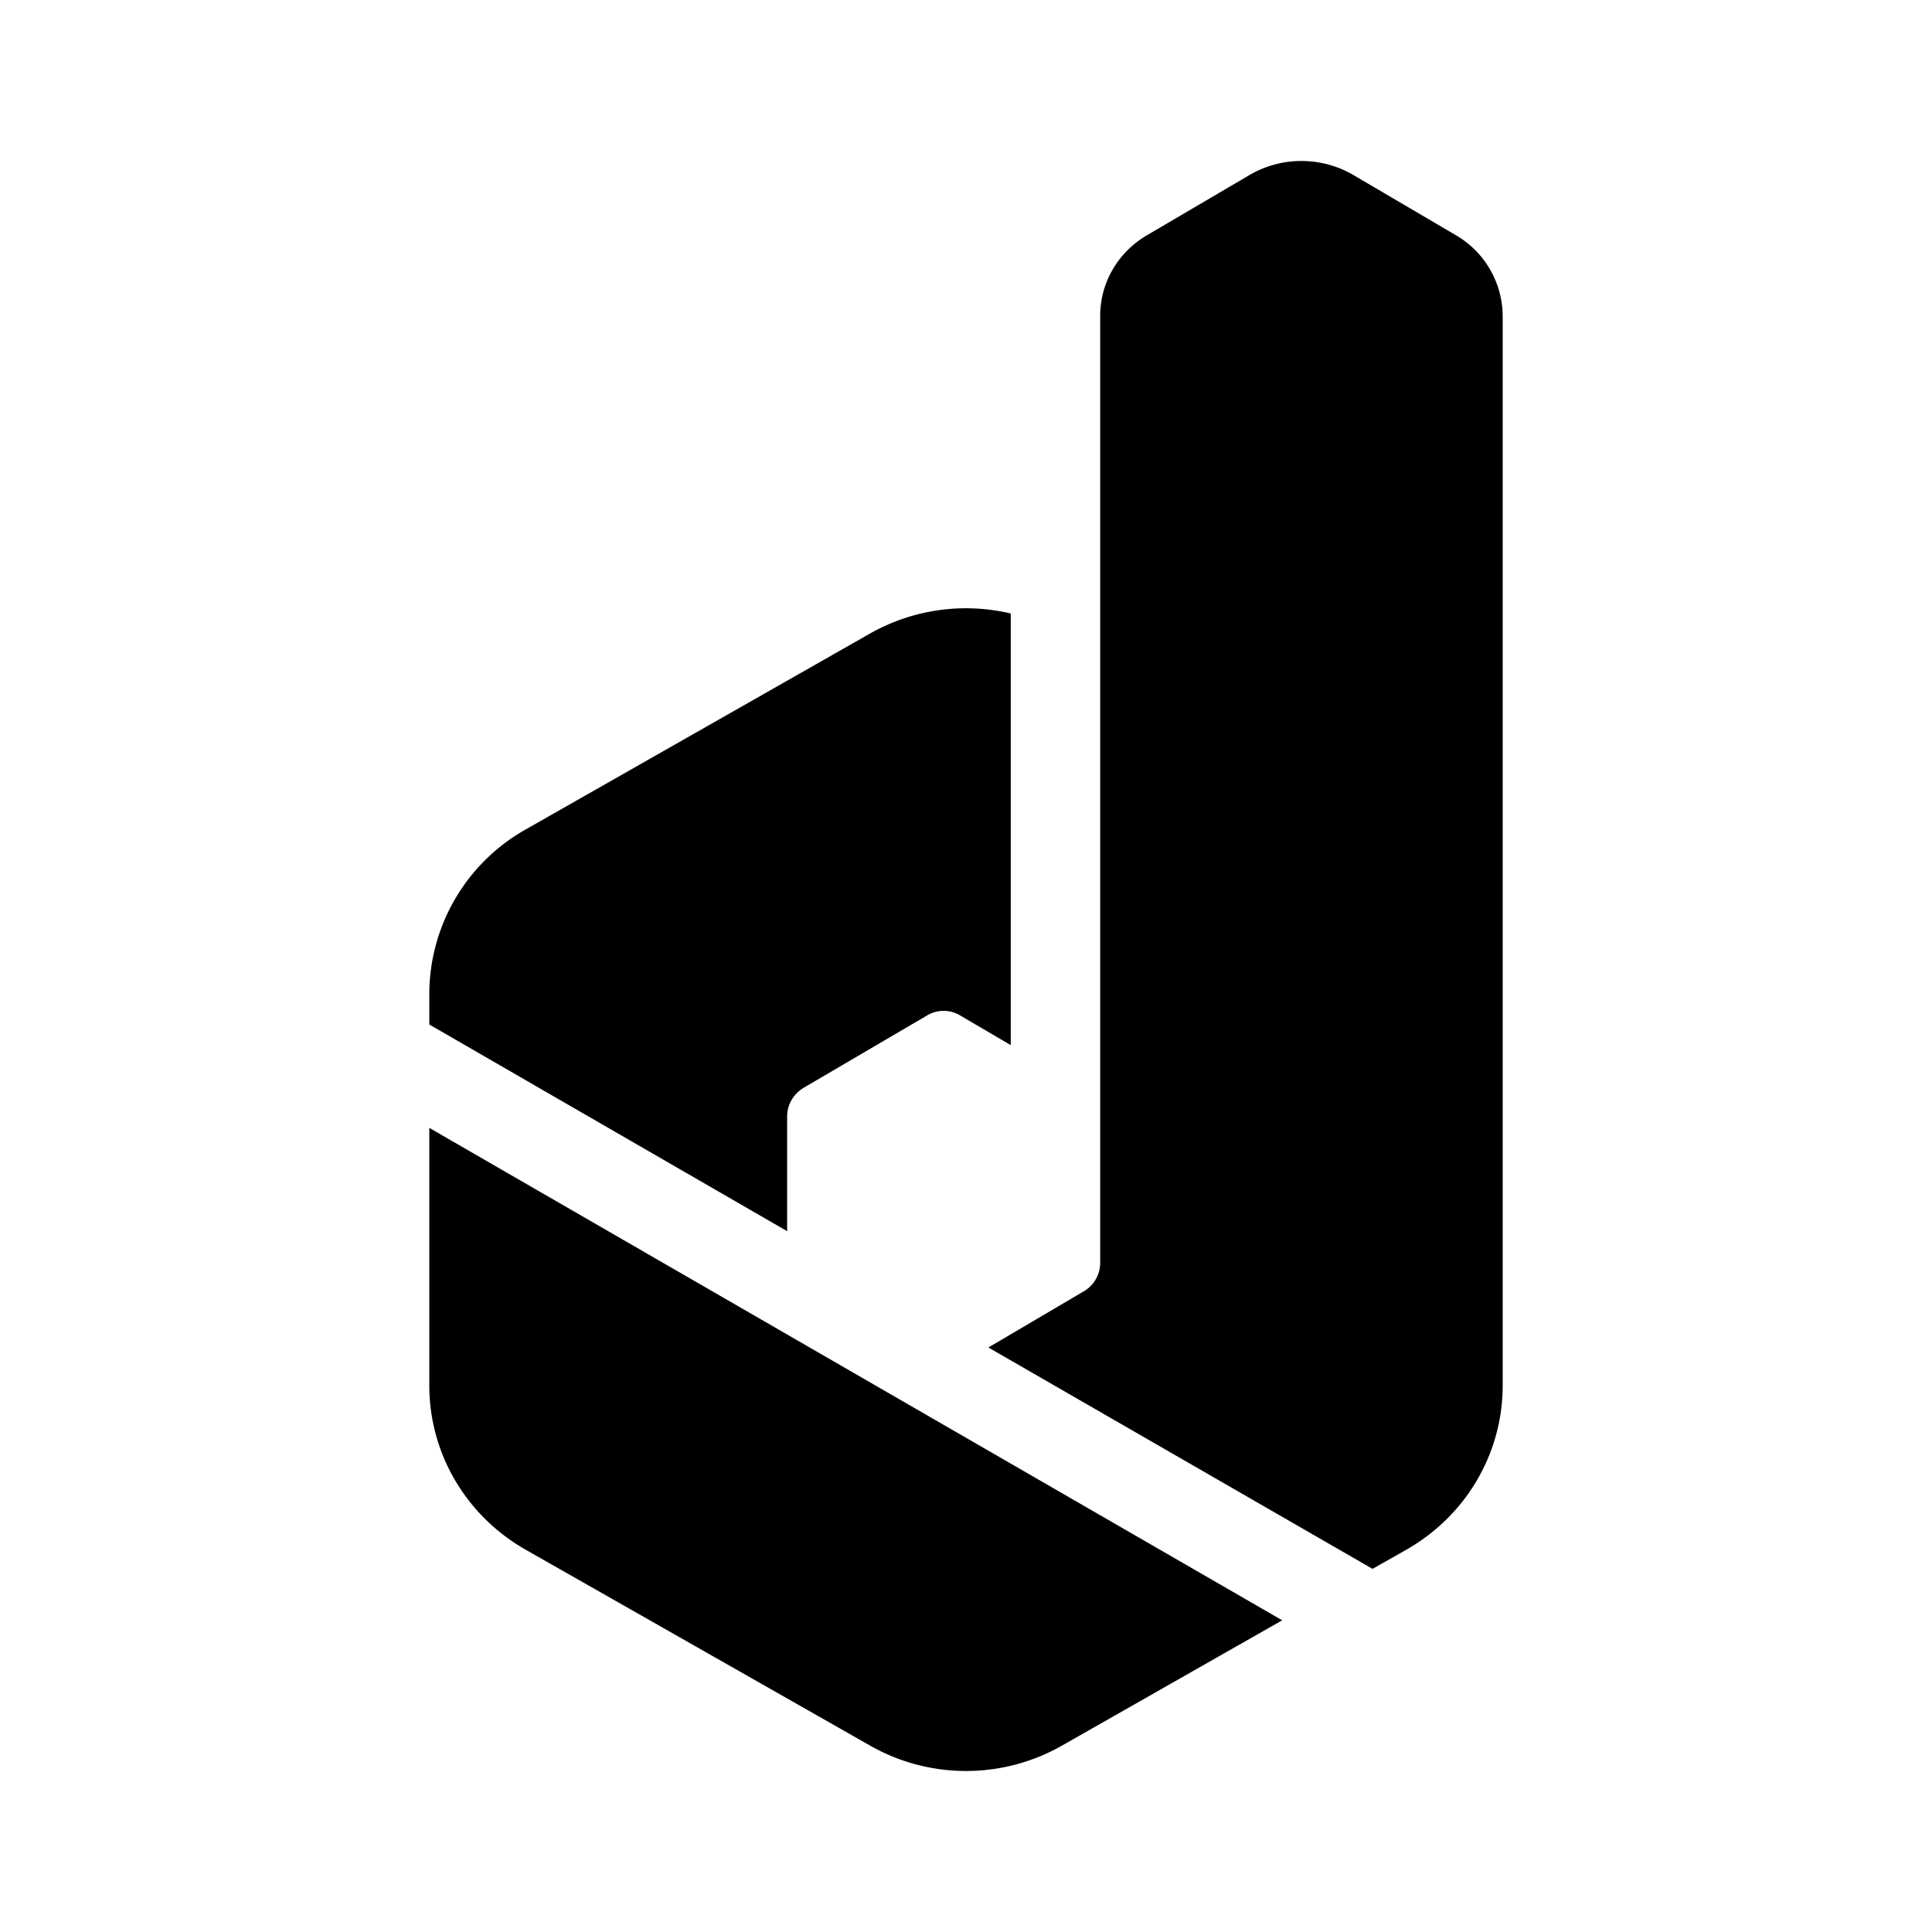 <svg xmlns="http://www.w3.org/2000/svg" xmlns:xlink="http://www.w3.org/1999/xlink" width="24" height="24" viewBox="0 0 24 24"><path fill="currentColor" d="M13.667 3.921c0-.41.222-.789.583-1l1.267-.744a1.28 1.28 0 0 1 1.3 0l1.267.744a1.17 1.17 0 0 1 .583 1v13.29c0 .845-.456 1.617-1.195 2.039l-.422.239l-4.772-2.75l1.189-.7a.41.41 0 0 0 .2-.356V3.916zm-1.111 3.7a2.42 2.42 0 0 0-1.75.25l-4.278 2.434a2.35 2.35 0 0 0-1.195 2.039v.383l4.445 2.567v-1.422c0-.15.077-.278.2-.356l1.544-.905a.4.4 0 0 1 .4 0l.634.372zm-7.223 6.39v3.2c0 .845.456 1.617 1.195 2.039l4.278 2.433a2.41 2.41 0 0 0 2.389 0l2.733-1.555z"/></svg>